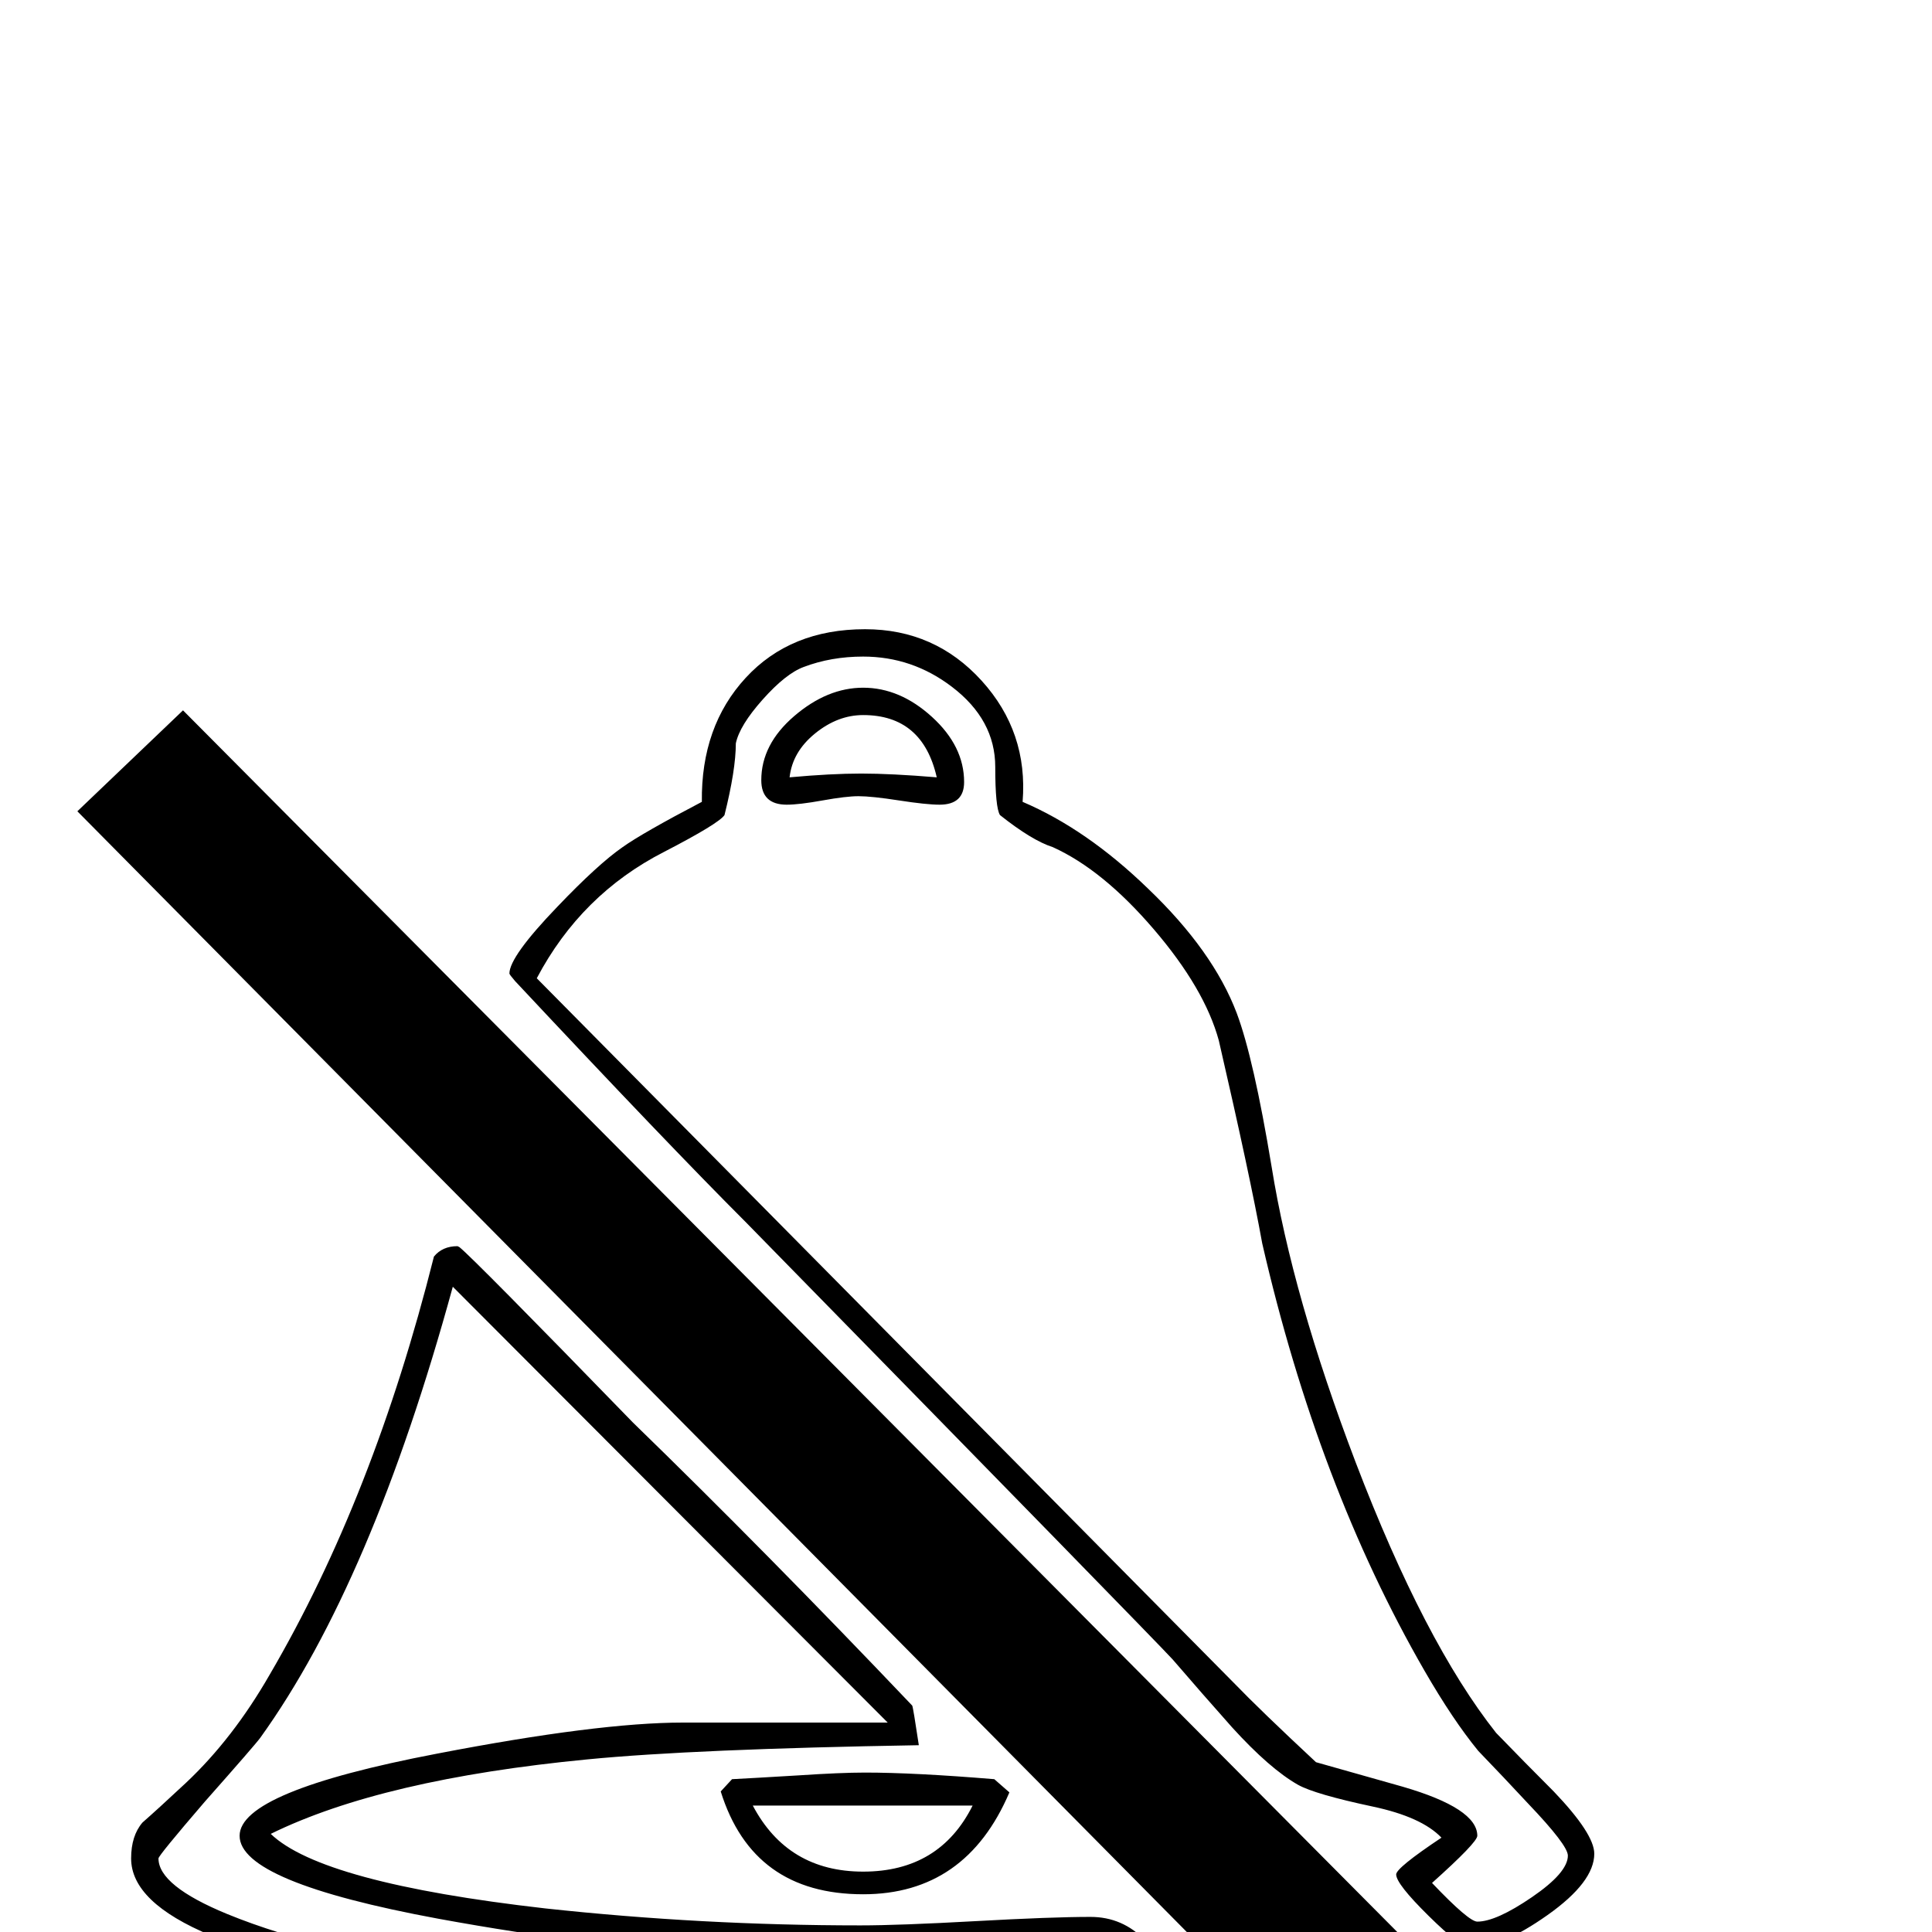 <?xml version="1.0" standalone="no"?>
<!DOCTYPE svg PUBLIC "-//W3C//DTD SVG 1.1//EN" "http://www.w3.org/Graphics/SVG/1.1/DTD/svg11.dtd" >
<svg viewBox="0 -442 2048 2048">
  <g transform="matrix(1 0 0 -1 0 1606)">
   <path fill="currentColor"
d="M1690 83q0 -30 -49.5 -65t-81.5 -35q-10 0 -44.5 34t-34.5 44q0 7 48 39q-21 22 -73 33q-61 13 -79 23q-30 17 -70 61q-32 36 -63 72q-25 27 -452 463q-83 83 -245 256q-6 7 -6 8q0 18 51 71q43 45 69 63q21 15 84 48q-1 80 46.5 131.5t126.5 51.5q74 0 123.5 -54.5
t43.5 -128.5q68 -29 133 -92q69 -66 94 -132q18 -48 37 -163q22 -137 89 -313q73 -191 149 -287q30 -31 61 -62q43 -45 43 -66zM1671 -191l-112 -113l-1477 1492l112 107zM1070 148q-46 -108 -155 -108q-117 0 -151 109l12 13q20 1 70 4q45 3 71 3q52 0 137 -7zM1256 -58
q-7 -8 -6 -21l-230 -10l-115 -5q-204 0 -427 31q-339 48 -339 141q0 24 12 38q16 14 46 42q50 47 89 115q110 188 174 443q9 11 25 11l2 -1q15 -12 184 -186q140 -136 296 -300q1 -2 7 -42q-238 -4 -351 -15q-218 -21 -336 -79q54 -52 291 -79q166 -18 334 -18q41 0 122 4.5
t122 4.5q34 0 58 -25q21 -24 42 -49zM1662 81q0 11 -42 55q-26 28 -53 56q-27 33 -57 85q-113 196 -172 453q-13 72 -46 215q-15 55 -69 118t-107 87q-22 7 -56 34q-5 8 -5 51q0 50 -46 85q-42 32 -94 32q-34 0 -63 -11q-19 -7 -43.5 -34.5t-28.5 -46.5q0 -28 -12 -76
q-6 -9 -64 -39q-88 -45 -135 -134l739 -747q28 -29 87 -84l92 -26q79 -23 79 -52q0 -7 -48 -50q39 -41 48 -41q20 0 58 26t38 44zM1031 134h-233q37 -70 117 -70q81 0 116 70zM1213 -49q-34 41 -50 41q-15 0 -45.5 -4.5t-45.5 -4.5h-343q-94 0 -264 31q-211 39 -211 88
q0 47 209 87q171 33 261 33h217l-461 462q-86 -314 -204 -478q-5 -7 -59 -68q-49 -57 -49 -60q0 -29 73 -59q205 -84 662 -84q9 0 310 16zM1022 1219q0 -24 -26 -24q-14 0 -43 4.5t-43 4.5q-13 0 -38 -4.5t-38 -4.5q-27 0 -27 26q0 38 35 68t73 30q39 0 73 -31t34 -69z
M993 1224q-15 66 -78 66q-27 0 -51 -19.5t-27 -46.5q44 4 76 4t80 -4z" />
  </g>

</svg>
